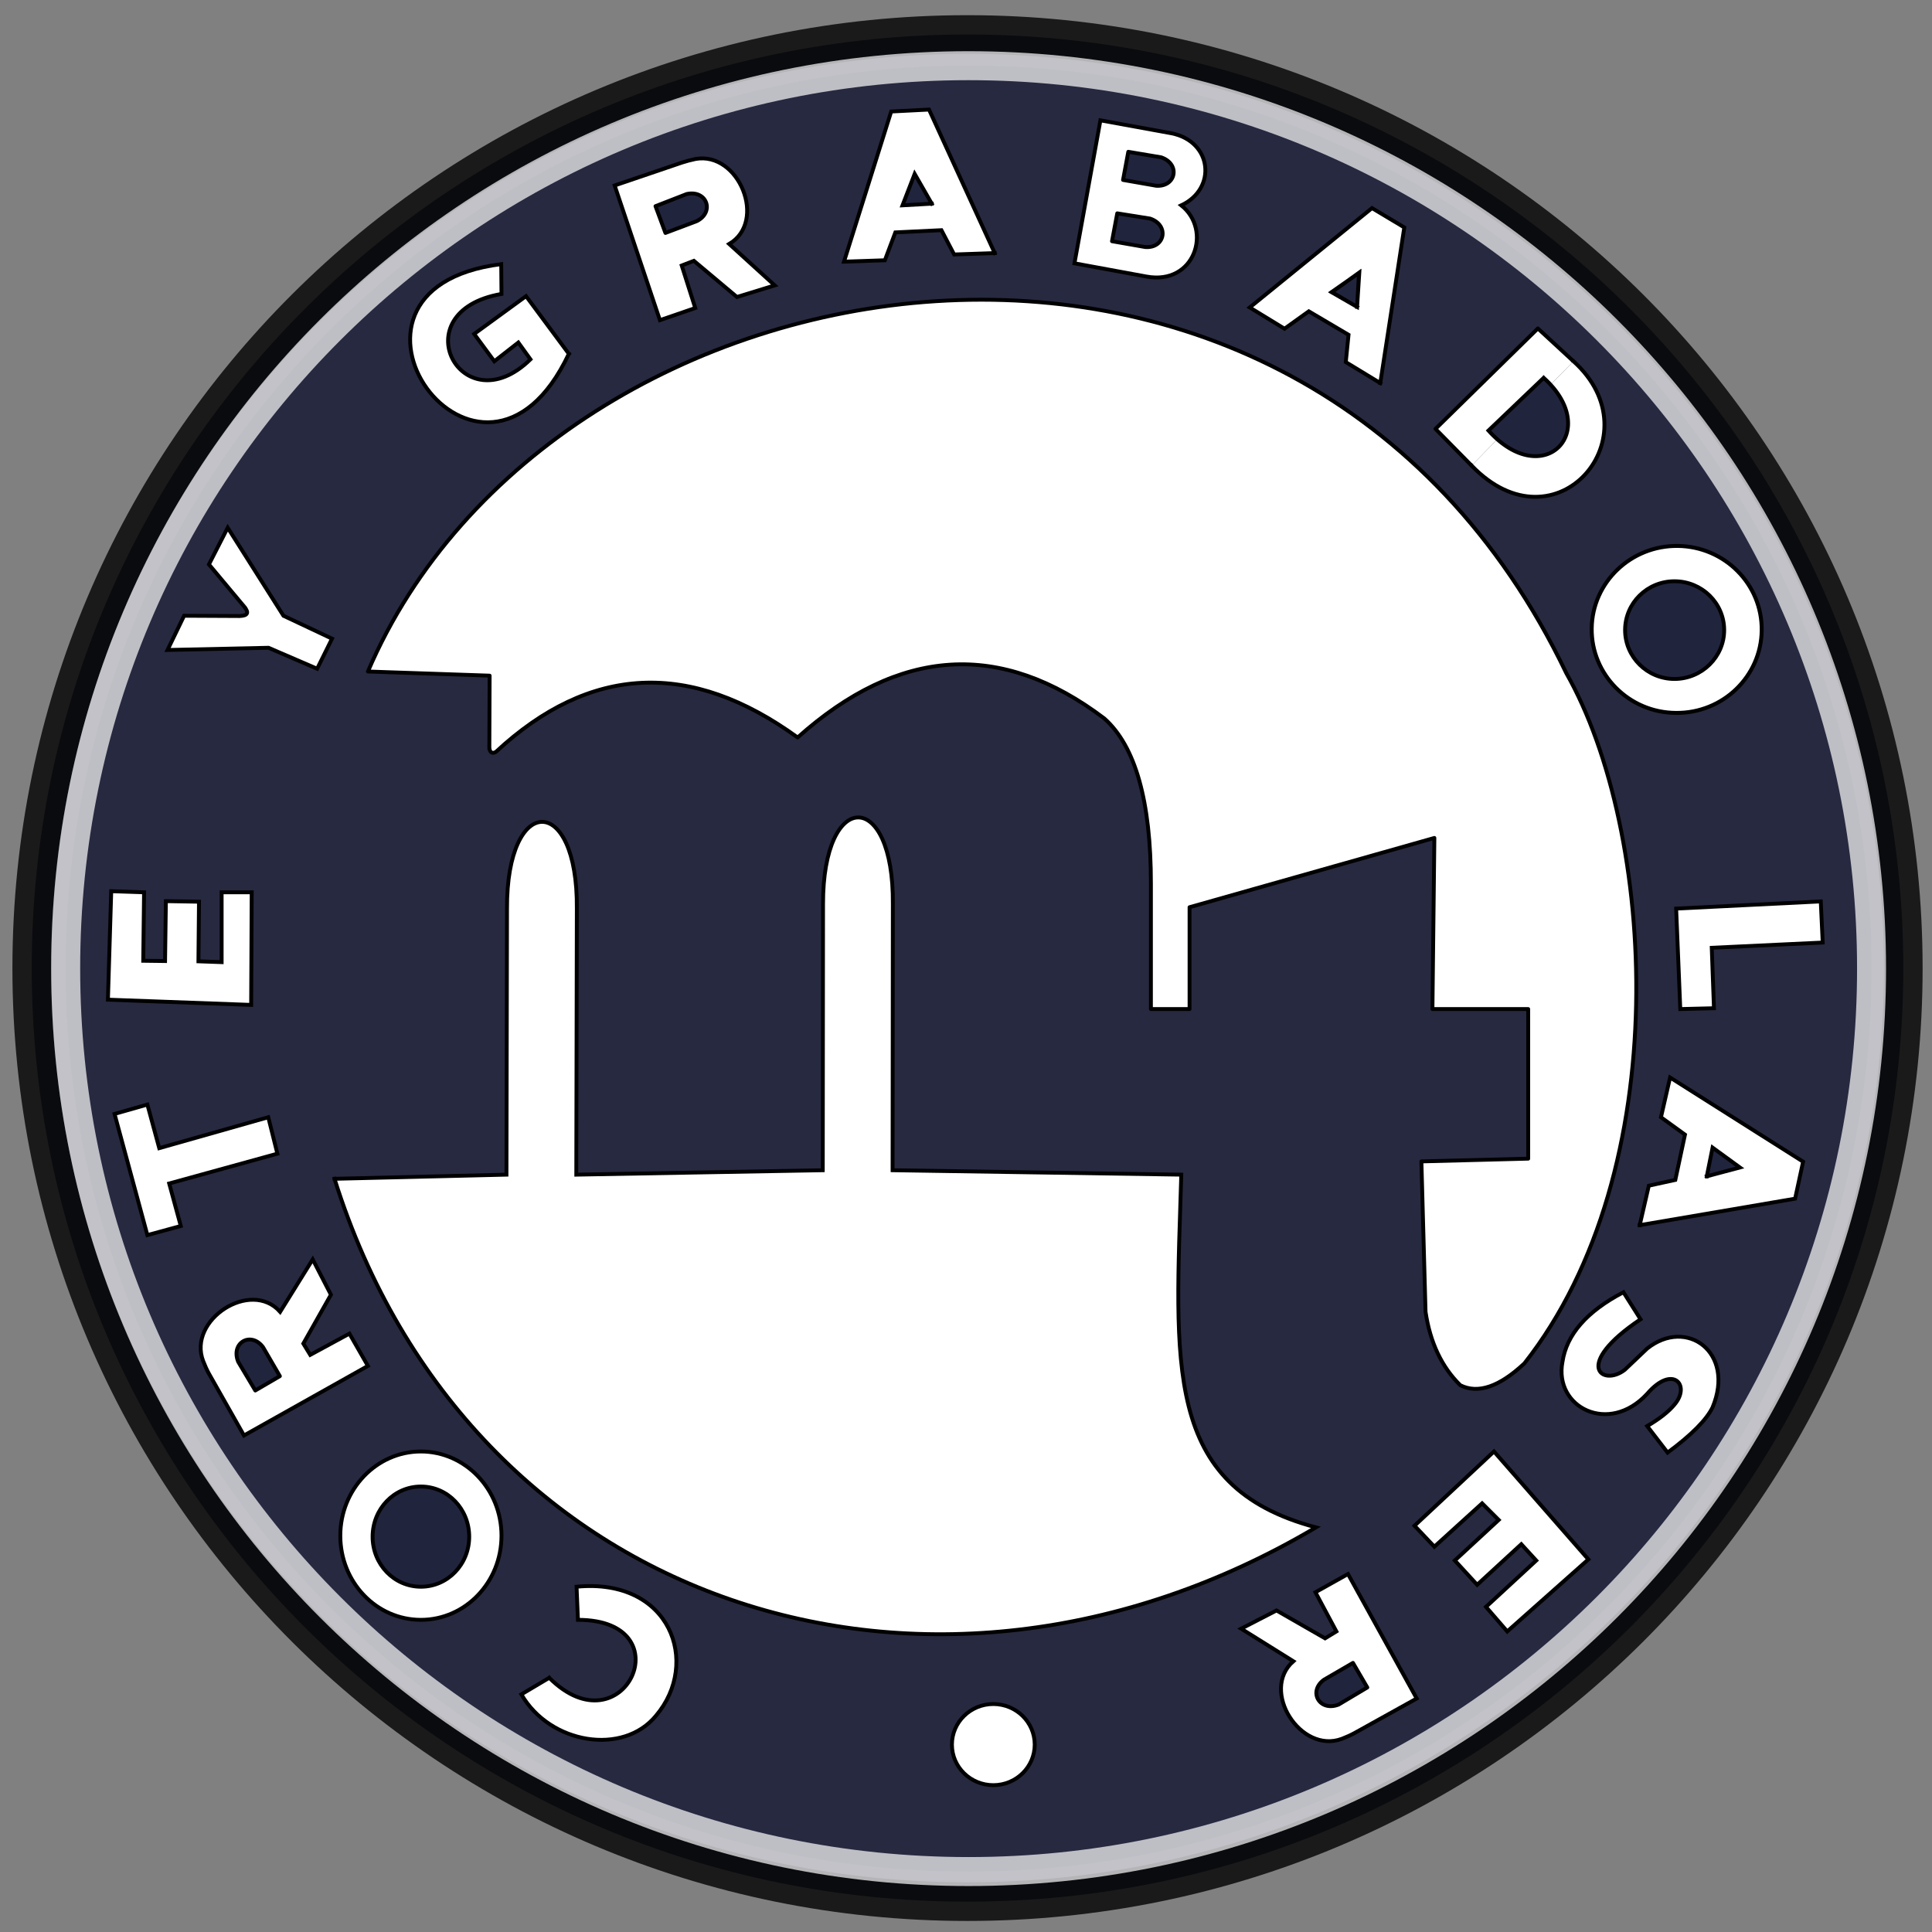 <?xml version="1.0" encoding="utf-8"?>
<svg
		version="1.1"
		xmlns="http://www.w3.org/2000/svg"
		xmlns:xlink="http://www.w3.org/1999/xlink"
		x="0%" y="0%"
		width="100%" height="100%"
		viewBox="0 0 70.0 70.0"
		enable-background="new 0 0 70.0 70.0"
		xml:space="preserve">
	<rect x="0" y="0" width="70.0" height="70.0" fill="#808080" stroke="none"/>
	<path
		fill="#21243D"
		fill-opacity="0.800"
		fill-rule="nonzero"
		stroke="#000000"
		stroke-opacity="0.800"
		stroke-width="1.4"
		stroke-linejoin="round"
		stroke-linecap="round"
		d="M35.05,1.25C53.78,1.25,68.96,16.39,68.96,35.08C68.96,53.76,53.78,68.90,35.05,68.90C16.33,68.90,1.15,53.76,1.15,35.08C1.15,16.39,16.33,1.25,35.05,1.25z"/>
	<path
		fill="#21243D"
		fill-opacity="0.698"
		fill-rule="nonzero"
		stroke="#FFFFFF"
		stroke-opacity="0.698"
		stroke-width="1.05"
		stroke-linejoin="miter"
		stroke-linecap="square"
		d="M35.09,2.38C53.16,2.38,67.81,17.02,67.81,35.09C67.81,53.16,53.16,67.81,35.09,67.81C17.02,67.81,2.38,53.16,2.38,35.09C2.38,17.02,17.02,2.38,35.09,2.38z"/>
	<path
		fill="#21243D"
		fill-opacity="1.000"
		fill-rule="nonzero"
		stroke="#000000"
		stroke-opacity="1.000"
		stroke-width="0.14"
		stroke-linejoin="miter"
		stroke-linecap="square"
		d="M41.35,15.09C44.32,15.47,44.68,13.13,41.54,13.08"/>
	<path
		fill="#21243D"
		fill-opacity="1.000"
		fill-rule="nonzero"
		stroke="#000000"
		stroke-opacity="1.000"
		stroke-width="0.14"
		stroke-linejoin="miter"
		stroke-linecap="square"
		d="M41.54,13.08L41.15,14.70"/>
	<path
		fill="#FFFFFF"
		fill-opacity="1.000"
		fill-rule="nonzero"
		stroke="#000000"
		stroke-opacity="1.000"
		stroke-width="0.14"
		stroke-linejoin="miter"
		stroke-linecap="square"
		d="M31.77,37.22C31.77,37.22,31.77,37.22,31.76,37.22"/>
	<path
		fill="#FFFFFF"
		fill-opacity="1.000"
		fill-rule="nonzero"
		stroke="#000000"
		stroke-opacity="1.000"
		stroke-width="0.14"
		stroke-linejoin="miter"
		stroke-linecap="square"
		d="M20.26,37.22C20.26,37.22,20.25,37.22,20.25,37.22"/>
	<path
		fill="#FFFFFF"
		fill-opacity="1.000"
		fill-rule="nonzero"
		stroke="#000000"
		stroke-opacity="1.000"
		stroke-width="0.14"
		stroke-linejoin="miter"
		stroke-linecap="square"
		d="M35.99,61.74C36.82,61.74,37.49,62.40,37.49,63.21C37.49,64.02,36.82,64.68,35.99,64.68C35.16,64.68,34.49,64.02,34.49,63.21C34.49,62.40,35.16,61.74,35.99,61.74z"/>
	<path
		fill="#FFFFFF"
		fill-opacity="1.000"
		fill-rule="nonzero"
		stroke="#000000"
		stroke-opacity="1.000"
		stroke-width="0.14"
		stroke-linejoin="miter"
		stroke-linecap="square"
		d="M19.90,60.79L18.89,61.39C19.93,63.19,22.58,63.62,23.77,62.16C25.39,60.25,24.30,57.16,20.89,57.49L20.94,58.69C24.82,58.69,22.60,63.48,19.90,60.79"/>
	<path
		fill="#FFFFFF"
		fill-opacity="1.000"
		fill-rule="nonzero"
		stroke="#000000"
		stroke-opacity="1.000"
		stroke-width="0.14"
		stroke-linejoin="miter"
		stroke-linecap="square"
		d="M15.25,52.59C16.86,52.59,18.17,53.96,18.17,55.64C18.17,57.33,16.86,58.69,15.25,58.69C13.64,58.69,12.33,57.33,12.33,55.64C12.33,53.96,13.64,52.59,15.25,52.59z"/>
	<path
		fill="#21243D"
		fill-opacity="1.000"
		fill-rule="nonzero"
		stroke="#000000"
		stroke-opacity="1.000"
		stroke-width="0.14"
		stroke-linejoin="miter"
		stroke-linecap="square"
		d="M15.25,53.86C16.22,53.86,17.00,54.67,17.00,55.68C17.00,56.68,16.22,57.49,15.25,57.49C14.28,57.49,13.50,56.68,13.50,55.68C13.50,54.67,14.28,53.86,15.25,53.86z"/>
	<path
		fill="#FFFFFF"
		fill-opacity="1.000"
		fill-rule="nonzero"
		stroke="#000000"
		stroke-opacity="1.000"
		stroke-width="0.14"
		stroke-linejoin="miter"
		stroke-linecap="square"
		d="M7.57,49.77Q7.46,49.57,7.36,49.31C6.79,47.82,9.09,46.33,10.15,47.53L11.33,45.63L11.99,46.91L10.99,48.68L11.24,49.09L12.66,48.32L13.33,49.49L8.84,52.01L7.57,49.77"/>
	<path
		fill="#FFFFFF"
		fill-opacity="1.000"
		fill-rule="nonzero"
		stroke="#000000"
		stroke-opacity="1.000"
		stroke-width="0.14"
		stroke-linejoin="miter"
		stroke-linecap="square"
		d="M10.05,41.80L9.72,40.48L5.77,41.60L5.34,40.02L4.15,40.36L5.34,44.75L6.55,44.42L6.13,42.88L10.05,41.80"/>
	<path
		fill="#FFFFFF"
		fill-opacity="1.000"
		fill-rule="nonzero"
		stroke="#000000"
		stroke-opacity="1.000"
		stroke-width="0.141"
		stroke-linejoin="miter"
		stroke-linecap="square"
		d="M51.25,55.28L54.13,52.59L57.55,56.50L54.61,59.11L53.84,58.22L55.66,56.54L55.12,55.95L53.52,57.42L52.71,56.54L54.30,55.07L53.70,54.47L51.97,56.04M51.25,55.28L51.97,56.04"/>
	<path
		fill="#FFFFFF"
		fill-opacity="1.000"
		fill-rule="nonzero"
		stroke="#000000"
		stroke-opacity="1.000"
		stroke-width="0.141"
		stroke-linejoin="miter"
		stroke-linecap="square"
		d="M9.12,32.33L9.10,36.41L3.91,36.22L4.03,32.29L5.22,32.33L5.19,34.81L5.98,34.82L6.01,32.65L7.21,32.67L7.19,34.83L8.03,34.86L8.03,32.33M9.11,32.33L8.03,32.33"/>
	<path
		fill="#FFFFFF"
		fill-opacity="1.000"
		fill-rule="nonzero"
		stroke="#000000"
		stroke-opacity="1.000"
		stroke-width="0.14"
		stroke-linejoin="miter"
		stroke-linecap="square"
		d="M24.71,5.89Q24.92,5.82,25.20,5.76C26.77,5.48,27.81,8.02,26.42,8.84L28.07,10.34L26.70,10.76L25.14,9.45L24.70,9.62L25.19,11.16L23.91,11.60L22.27,6.72L24.71,5.89"/>
	<path
		fill="#FFFFFF"
		fill-opacity="1.000"
		fill-rule="nonzero"
		stroke="#000000"
		stroke-opacity="1.000"
		stroke-width="0.14"
		stroke-linejoin="miter"
		stroke-linecap="square"
		d="M8.85,21.98C9.03,22.20,8.98,22.31,8.68,22.32L6.67,22.31L6.07,23.55L9.73,23.47L11.49,24.23L12.03,23.14L10.27,22.31L8.25,19.12L7.57,20.45L8.85,21.98"/>
	<path
		fill="#FFFFFF"
		fill-opacity="1.000"
		fill-rule="nonzero"
		stroke="#000000"
		stroke-opacity="1.000"
		stroke-width="0.143"
		stroke-linejoin="miter"
		stroke-linecap="square"
		d="M63.83,22.84C63.81,24.51,62.42,25.85,60.72,25.83C59.02,25.82,57.65,24.44,57.67,22.77C57.69,21.10,59.09,19.76,60.79,19.78C62.49,19.80,63.85,21.17,63.83,22.84z"/>
	<path
		fill="#21243D"
		fill-opacity="1.000"
		fill-rule="nonzero"
		stroke="#000000"
		stroke-opacity="1.000"
		stroke-width="0.14"
		stroke-linejoin="miter"
		stroke-linecap="square"
		d="M60.67,21.06C61.66,21.06,62.47,21.85,62.47,22.83C62.47,23.80,61.66,24.60,60.67,24.60C59.68,24.60,58.88,23.80,58.88,22.83C58.88,21.85,59.68,21.06,60.67,21.06z"/>
	<path
		fill="#FFFFFF"
		fill-opacity="1.000"
		fill-rule="nonzero"
		stroke="#000000"
		stroke-opacity="1.000"
		stroke-width="0.14"
		stroke-linejoin="miter"
		stroke-linecap="square"
		d="M45.77,28.20L56.31,28.20M53.68,28.20L48.40,28.20M53.68,28.20L48.40,28.20"/>
	<path
		fill="#FFFFFF"
		fill-opacity="1.000"
		fill-rule="nonzero"
		stroke="#000000"
		stroke-opacity="1.000"
		stroke-width="0.14"
		stroke-linejoin="round"
		stroke-linecap="square"
		d="M17.73,27.08L17.74,24.48L13.33,24.33C20.02,8.72,47.04,4.14,56.75,24.39C60.00,30.12,60.75,42.39,55.23,49.40Q53.87,50.67,52.91,50.19Q51.90,49.20,51.65,47.53L51.50,42.08L55.37,41.98L55.37,36.56L51.90,36.56L51.97,30.36L43.10,32.87L43.10,36.56L41.70,36.56L41.70,32.02Q41.70,27.53,40.01,26.03Q34.41,21.79,28.90,26.72Q23.08,22.50,17.97,27.24C17.86,27.31,17.74,27.29,17.73,27.08M57.01,13.09L55.72,11.90L52.01,15.54L53.32,16.87"/>
	<path
		fill="#FFFFFF"
		fill-opacity="1.000"
		fill-rule="nonzero"
		stroke="#000000"
		stroke-opacity="1.000"
		stroke-width="0.14"
		stroke-linejoin="miter"
		stroke-linecap="square"
		d="M49.08,62.79Q48.88,62.90,48.62,63.00C47.12,63.56,45.65,61.25,46.86,60.19L44.97,59.01L46.25,58.35L48.01,59.36L48.42,59.11L47.66,57.69L48.84,57.03L51.33,61.54L49.08,62.79"/>
	<path
		fill="#FFFFFF"
		fill-opacity="1.000"
		fill-rule="nonzero"
		stroke="#000000"
		stroke-opacity="1.000"
		stroke-width="0.14"
		stroke-linejoin="miter"
		stroke-linecap="square"
		d="M57.01,13.09C60.01,15.79,56.38,20.05,53.32,16.87"/>
	<path
		fill="#21243D"
		fill-opacity="1.000"
		fill-rule="nonzero"
		stroke="#000000"
		stroke-opacity="1.000"
		stroke-width="0.14"
		stroke-linejoin="miter"
		stroke-linecap="square"
		d="M55.93,13.69C58.06,15.60,55.93,17.82,53.93,15.60L55.93,13.69"/>
	<path
		fill="#FFFFFF"
		fill-opacity="1.000"
		fill-rule="nonzero"
		stroke="#000000"
		stroke-opacity="1.000"
		stroke-width="0.14"
		stroke-linejoin="miter"
		stroke-linecap="square"
		d="M66.04,34.15L62.02,34.34L62.10,36.53L60.88,36.56L60.73,32.92L65.97,32.66L66.04,34.15"/>
	<path
		fill="#FFFFFF"
		fill-opacity="1.000"
		fill-rule="nonzero"
		stroke="#000000"
		stroke-opacity="1.000"
		stroke-width="0.14"
		stroke-linejoin="miter"
		stroke-linecap="square"
		d="M36.04,9.17L34.57,9.22L34.11,8.34L32.44,8.42L32.06,9.43L30.58,9.48L32.29,4.04L33.66,3.97L36.04,9.17"/>
	<path
		fill="#21243D"
		fill-opacity="1.000"
		fill-rule="nonzero"
		stroke="#000000"
		stroke-opacity="1.000"
		stroke-width="0.14"
		stroke-linejoin="miter"
		stroke-linecap="square"
		d="M33.76,7.38L32.70,7.44L33.14,6.30L33.76,7.38"/>
	<path
		fill="#FFFFFF"
		fill-opacity="1.000"
		fill-rule="nonzero"
		stroke="#000000"
		stroke-opacity="1.000"
		stroke-width="0.14"
		stroke-linejoin="miter"
		stroke-linecap="square"
		d="M50.01,13.88L48.76,13.12L48.86,12.13L47.42,11.28L46.54,11.91L45.28,11.14L49.71,7.54L50.88,8.24L50.01,13.88"/>
	<path
		fill="#FFFFFF"
		fill-opacity="1.000"
		fill-rule="nonzero"
		stroke="#000000"
		stroke-opacity="1.000"
		stroke-width="0.14"
		stroke-linejoin="miter"
		stroke-linecap="square"
		d="M59.41,44.39L59.74,42.96L60.70,42.75L61.05,41.11L60.18,40.48L60.51,39.04L65.33,42.09L65.04,43.43L59.41,44.39"/>
	<path
		fill="#21243D"
		fill-opacity="1.000"
		fill-rule="nonzero"
		stroke="#000000"
		stroke-opacity="1.000"
		stroke-width="0.14"
		stroke-linejoin="miter"
		stroke-linecap="square"
		d="M61.84,42.62L62.05,41.58L63.04,42.30L61.84,42.62"/>
	<path
		fill="#FFFFFF"
		fill-opacity="1.000"
		fill-rule="nonzero"
		stroke="#000000"
		stroke-opacity="1.000"
		stroke-width="0.14"
		stroke-linejoin="miter"
		stroke-linecap="square"
		d="M20.61,12.82C17.42,19.58,10.90,10.48,18.16,9.57L18.17,10.65C14.51,11.28,16.72,15.46,19.22,13.02L18.78,12.41L17.91,13.09L17.18,12.10L19.06,10.73L20.61,12.82"/>
	<path
		fill="#FFFFFF"
		fill-opacity="1.000"
		fill-rule="nonzero"
		stroke="#000000"
		stroke-opacity="1.000"
		stroke-width="0.14"
		stroke-linejoin="miter"
		stroke-linecap="square"
		d="M41.54,10.02L38.93,9.54L39.87,4.36L42.45,4.83C43.93,5.13,44.09,6.84,42.80,7.44C43.93,8.34,43.29,10.34,41.54,10.02"/>
	<path
		fill="#FFFFFF"
		fill-opacity="1.000"
		fill-rule="nonzero"
		stroke="#000000"
		stroke-opacity="1.000"
		stroke-width="0.14"
		stroke-linejoin="miter"
		stroke-linecap="square"
		d="M60.67,50.89Q60.36,51.27,59.68,51.67L60.42,52.63Q61.72,51.67,62.05,50.99C62.88,49.00,61.11,47.72,59.68,48.86L58.87,49.63C58.06,50.26,56.96,49.46,59.44,47.80L58.82,46.82Q56.83,47.86,56.61,49.35C56.30,50.99,58.29,52.01,59.68,50.50C60.61,49.42,61.27,50.19,60.67,50.89"/>
	<path
		fill="#FFFFFF"
		fill-opacity="1.000"
		fill-rule="nonzero"
		stroke="#000000"
		stroke-opacity="1.000"
		stroke-width="0.14"
		stroke-linejoin="miter"
		stroke-linecap="square"
		d="M12.12,42.71L18.35,42.56L18.37,32.92C18.35,28.73,20.94,28.73,20.90,32.92L20.88,42.56L29.81,42.40L29.82,32.76C29.81,28.57,32.39,28.57,32.35,32.76L32.34,42.40L42.80,42.56C42.60,49.42,42.10,53.86,47.68,55.34C33.70,63.62,17.00,58.26,12.12,42.71"/>
	<path
		fill="#21243D"
		fill-opacity="1.000"
		fill-rule="nonzero"
		stroke="#000000"
		stroke-opacity="1.000"
		stroke-width="0.14"
		stroke-linejoin="miter"
		stroke-linecap="square"
		d="M49.17,11.12L48.25,10.58L49.25,9.88L49.17,11.12L48.25,10.59L49.24,9.88L49.17,11.12"/>
	<path
		fill="#21243D"
		fill-opacity="1.000"
		fill-rule="nonzero"
		stroke="#000000"
		stroke-opacity="1.000"
		stroke-width="0.14"
		stroke-linejoin="round"
		stroke-linecap="round"
		d="M25.25,8.01L24.11,8.44L23.75,7.47L24.88,7.03C25.61,6.87,25.90,7.68,25.25,8.01"/>
	<path
		fill="#21243D"
		fill-opacity="1.000"
		fill-rule="nonzero"
		stroke="#000000"
		stroke-opacity="1.000"
		stroke-width="0.14"
		stroke-linejoin="round"
		stroke-linecap="round"
		d="M41.89,6.73L40.69,6.52L40.88,5.50L42.07,5.70C42.78,5.94,42.61,6.78,41.89,6.73"/>
	<path
		fill="#21243D"
		fill-opacity="1.000"
		fill-rule="nonzero"
		stroke="#000000"
		stroke-opacity="1.000"
		stroke-width="0.14"
		stroke-linejoin="round"
		stroke-linecap="round"
		d="M41.49,8.95L40.29,8.74L40.48,7.73L41.67,7.92C42.38,8.16,42.21,9.01,41.49,8.95"/>
	<path
		fill="#21243D"
		fill-opacity="1.000"
		fill-rule="nonzero"
		stroke="#000000"
		stroke-opacity="1.000"
		stroke-width="0.14"
		stroke-linejoin="round"
		stroke-linecap="round"
		d="M47.97,60.86L49.02,60.25L49.54,61.14L48.50,61.76C47.80,62.03,47.39,61.28,47.97,60.86"/>
	<path
		fill="#21243D"
		fill-opacity="1.000"
		fill-rule="nonzero"
		stroke="#000000"
		stroke-opacity="1.000"
		stroke-width="0.14"
		stroke-linejoin="round"
		stroke-linecap="round"
		d="M9.53,48.81L10.14,49.86L9.25,50.38L8.63,49.34C8.35,48.64,9.10,48.23,9.53,48.81"/>
</svg>